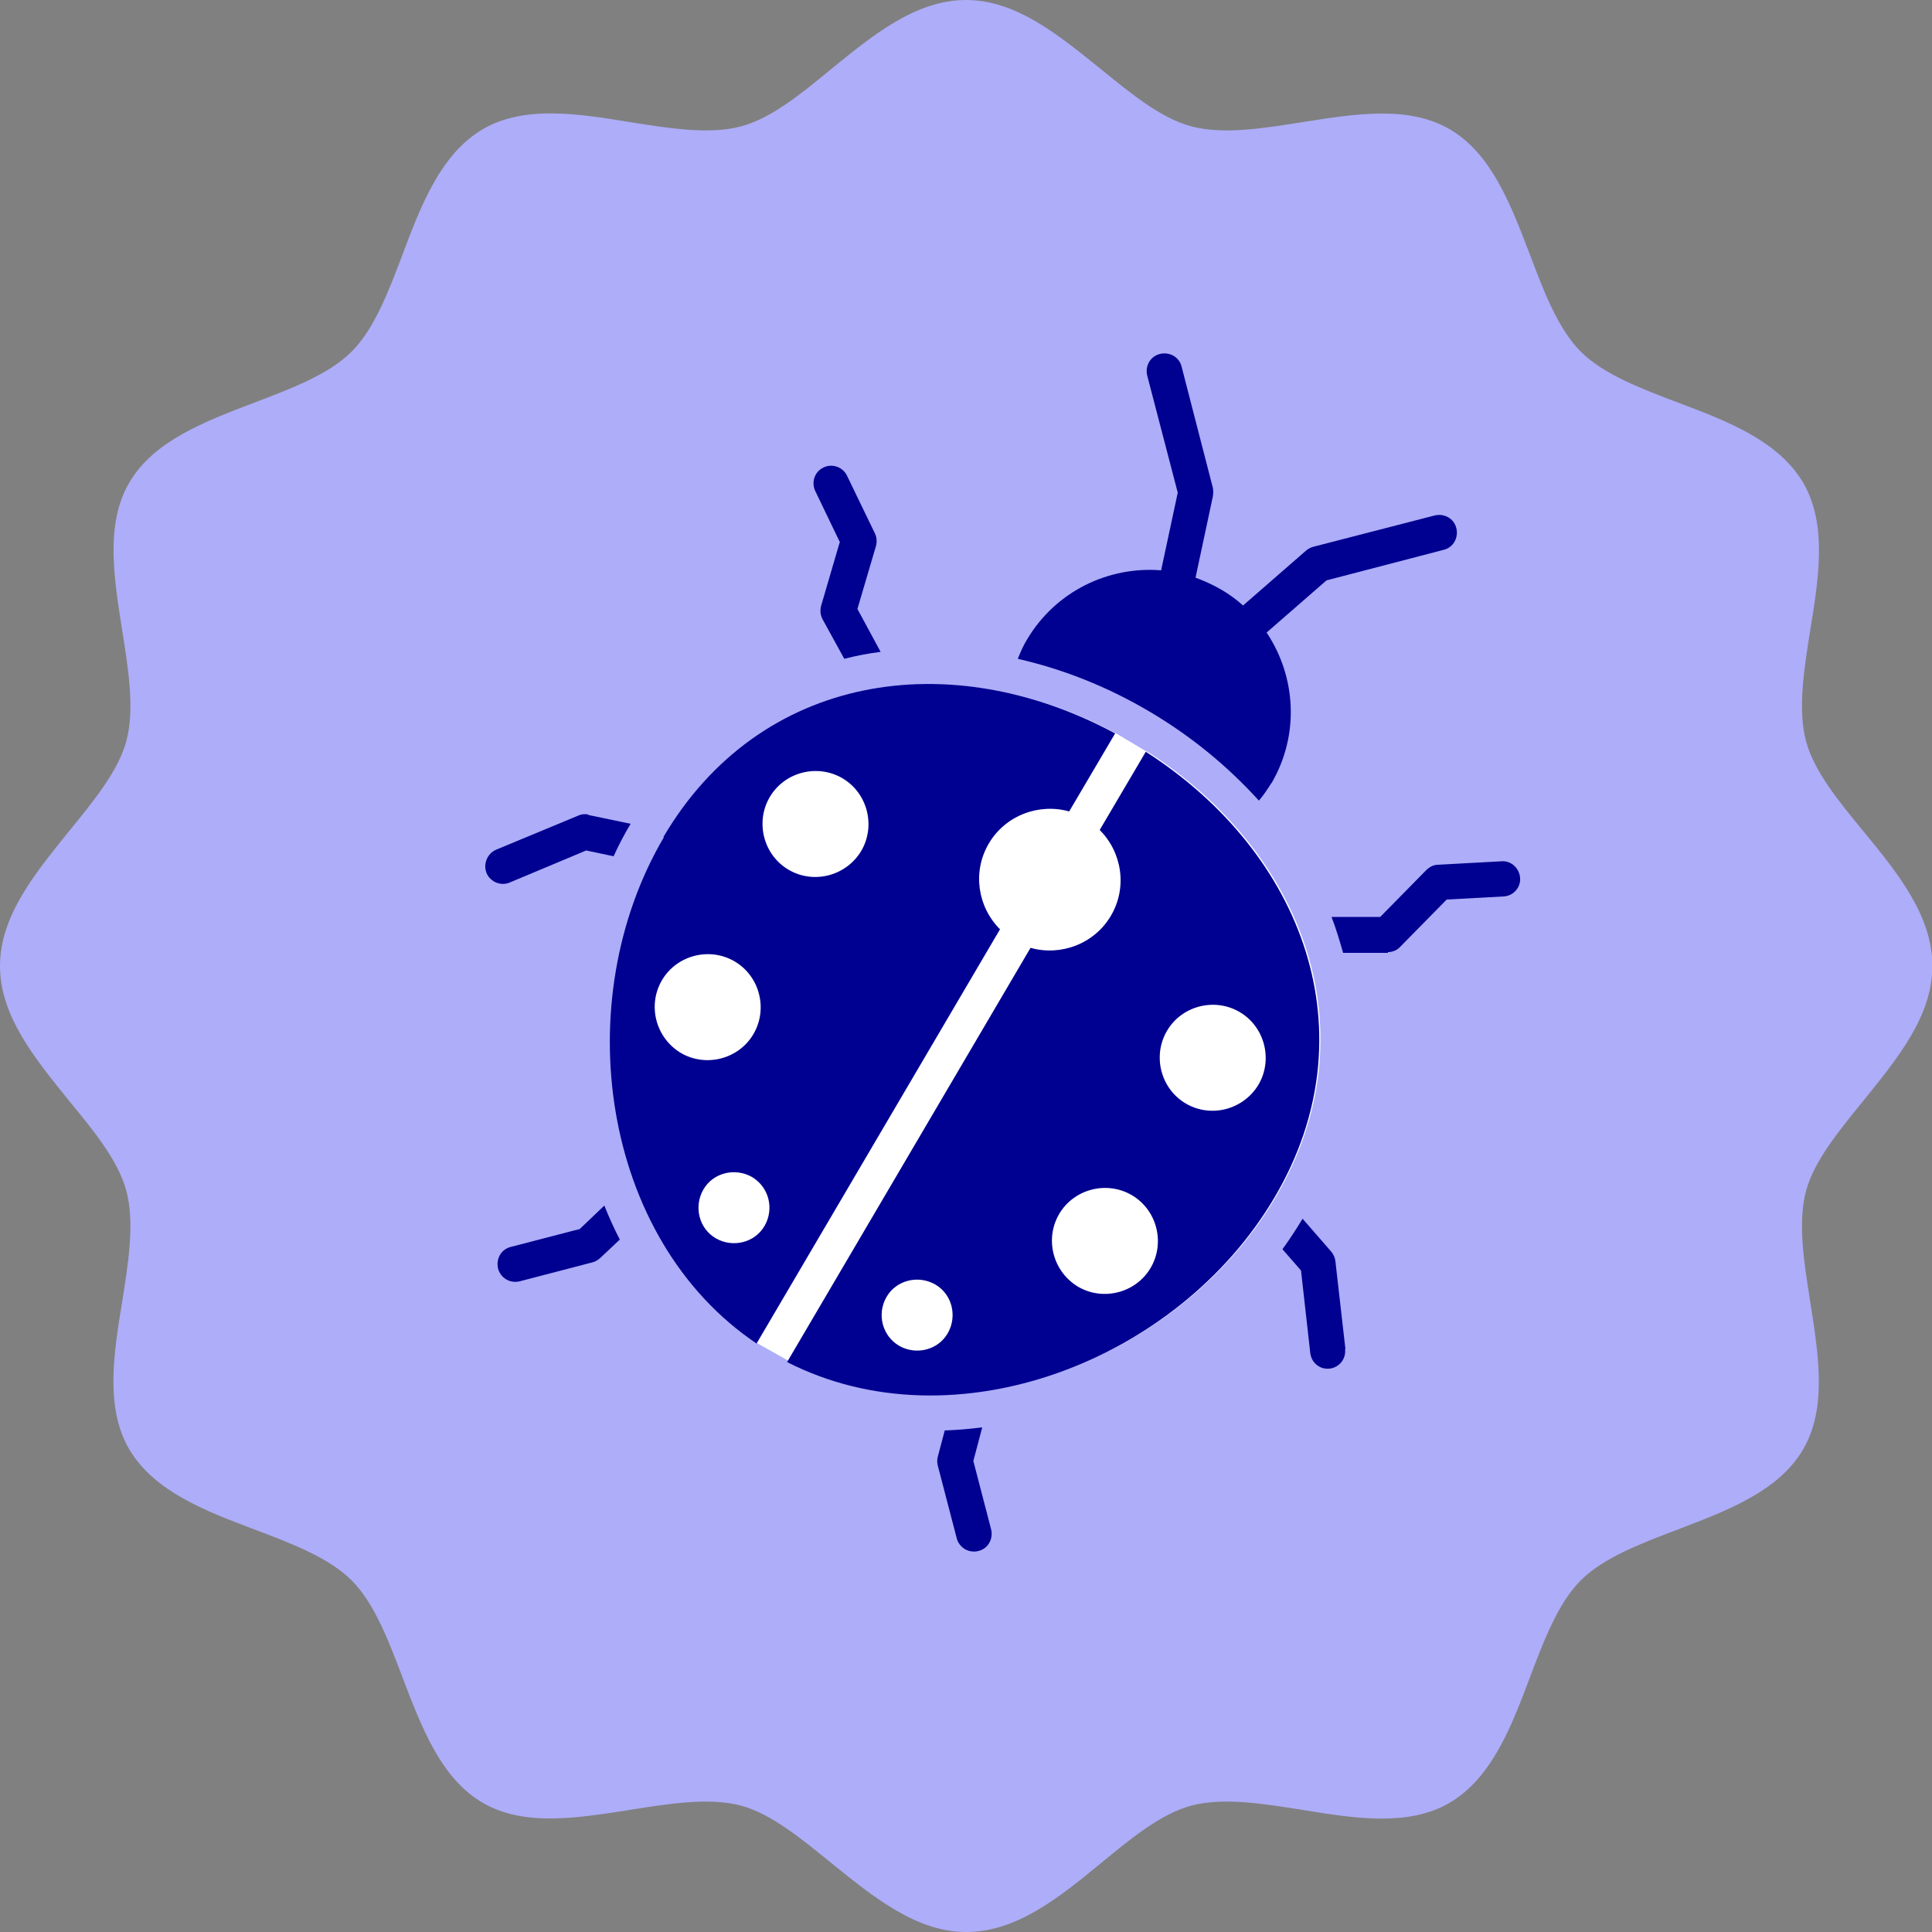 <?xml version="1.0" encoding="UTF-8"?><svg id="Calque_1" xmlns="http://www.w3.org/2000/svg" viewBox="0 0 50 50"><rect x="0" y="0" width="50" height="50" fill="#808080" stroke="none"/><defs><style>.cls-1{fill:#adadf9;}.cls-1,.cls-2,.cls-3{stroke-width:0px;}.cls-2{fill:#fff;}.cls-3{fill:#000091;}</style></defs><path class="cls-1" d="M25,50c-1.29,0-2.4-.91-3.48-1.78-.81-.66-1.57-1.28-2.34-1.49-.83-.22-1.87-.05-2.88.11-1.34.21-2.73.44-3.8-.18-1.09-.63-1.59-1.96-2.08-3.24-.36-.95-.73-1.93-1.32-2.52-.59-.59-1.57-.96-2.52-1.32-1.28-.48-2.6-.99-3.24-2.08-.62-1.07-.4-2.46-.18-3.8.16-1.01.33-2.06.11-2.88-.21-.78-.83-1.54-1.49-2.34C.91,27.4,0,26.3,0,25s.91-2.4,1.78-3.48c.66-.81,1.28-1.57,1.49-2.34.22-.83.05-1.87-.11-2.88-.21-1.34-.44-2.73.18-3.8.63-1.09,1.96-1.59,3.24-2.08.95-.36,1.93-.73,2.52-1.32.59-.59.96-1.57,1.32-2.52.48-1.28.99-2.6,2.08-3.24,1.07-.62,2.46-.4,3.8-.18,1.01.16,2.06.33,2.88.11.78-.21,1.54-.83,2.34-1.49C22.59.91,23.7,0,25,0s2.4.91,3.48,1.78c.81.66,1.57,1.28,2.35,1.49.83.22,1.87.05,2.88-.11,1.34-.21,2.73-.44,3.8.18,1.09.63,1.59,1.96,2.08,3.24.36.95.73,1.93,1.32,2.52.59.59,1.57.96,2.52,1.32,1.28.48,2.6.99,3.24,2.08.62,1.07.4,2.46.18,3.8-.16,1.01-.33,2.06-.11,2.88.21.78.83,1.54,1.49,2.34.88,1.07,1.78,2.18,1.78,3.48s-.91,2.4-1.78,3.48c-.66.81-1.28,1.57-1.49,2.34-.22.83-.05,1.87.11,2.88.21,1.34.44,2.73-.18,3.8-.63,1.09-1.96,1.59-3.24,2.08-.95.36-1.93.73-2.52,1.32-.59.59-.96,1.57-1.32,2.52-.48,1.28-.99,2.6-2.08,3.24-1.07.62-2.46.4-3.8.18-1.01-.16-2.06-.33-2.88-.11-.78.21-1.54.83-2.34,1.49-1.07.88-2.18,1.78-3.48,1.78h0ZM37.16,46.06l-15.2,1.63,15.2-1.63Z"/><path class="cls-2" d="M29.69,19.46h0s0,0,0,0l-.79-.47c-4.28-2.3-9.2-1.55-11.69,2.68h0c-2.49,4.23-1.63,10.39,2.4,13.1l.8.45h0s.08.05.12.07l.08.05h0c4.31,2.03,9.96-.2,12.41-4.37,2.49-4.23.75-8.9-3.33-11.52Z"/><path class="cls-3" d="M32.9,20.28c.74-1.26.64-2.77-.12-3.91l1.55-1.35,3.03-.79c.25-.06.39-.31.33-.56s-.31-.39-.56-.33l-3.14.81c-.07.02-.13.05-.19.1l-1.63,1.42c-.18-.16-.37-.3-.58-.42s-.43-.22-.65-.3l.45-2.11c.01-.07.01-.14,0-.21l-.81-3.14c-.06-.25-.31-.39-.56-.33s-.39.31-.33.56l.79,3.03-.43,2.01c-1.36-.11-2.73.54-3.47,1.79-.1.16-.17.33-.24.5,1.14.26,2.28.7,3.4,1.36s2.06,1.45,2.84,2.31c.12-.14.22-.29.32-.45Z"/><path class="cls-3" d="M21.73,14.04l-.48,1.64c-.03.12-.02.24.04.35l.56,1.02c.31-.08.62-.14.94-.18l-.6-1.11.48-1.63c.03-.11.02-.23-.03-.33l-.72-1.49c-.11-.23-.39-.32-.61-.21-.23.11-.32.38-.21.61l.64,1.33h0Z"/><path class="cls-3" d="M15.23,21.08c-.09-.02-.19-.01-.27.03l-2.12.88c-.23.1-.34.37-.25.6.04.1.11.17.19.22.12.07.27.09.41.03l1.98-.83.71.15c.13-.29.28-.57.44-.84l-1.1-.23h0Z"/><path class="cls-3" d="M14.99,31.81l-1.77.46c-.25.06-.39.31-.33.56.03.12.11.22.21.28s.23.08.35.05l1.88-.49c.08-.02.14-.06.2-.11l.51-.48c-.15-.29-.28-.58-.4-.88l-.65.62Z"/><path class="cls-3" d="M25.19,37.81l.23-.87c-.32.04-.65.07-.97.08l-.18.68c-.02.08-.02.15,0,.23l.49,1.88c.03.12.11.22.21.28s.23.08.35.05c.25-.06.39-.31.33-.56,0,0-.46-1.77-.46-1.77Z"/><path class="cls-3" d="M34.82,34.92l-.26-2.28c-.01-.09-.05-.18-.11-.25l-.74-.85c-.16.27-.34.54-.52.79l.48.55.24,2.14c.02.15.1.27.22.34.08.05.18.07.28.06.25-.03.43-.25.4-.51h0Z"/><path class="cls-3" d="M35.92,24.64c.12,0,.24-.05.32-.14l1.2-1.22,1.47-.08c.25-.01.45-.23.43-.48s-.23-.45-.48-.43l-1.65.09c-.11,0-.22.06-.3.14l-1.19,1.21h-1.26c.12.31.21.62.3.93h1.16s0,0,0,0Z"/><path class="cls-3" d="M17.18,21.67c-2.49,4.23-1.63,10.39,2.4,13.1l6.3-10.72c-.58-.58-.72-1.49-.29-2.22s1.3-1.05,2.08-.83l1.19-2.02c-4.28-2.3-9.2-1.55-11.69,2.68h0ZM17.62,27.25c-.65-.39-.87-1.23-.49-1.88s1.23-.87,1.88-.49.87,1.23.49,1.88-1.23.87-1.88.49ZM19.46,30.46c.44.26.58.82.33,1.26s-.82.58-1.26.33-.58-.82-.33-1.26.82-.58,1.26-.33ZM22.29,22.02c-.39.65-1.23.87-1.88.49s-.87-1.23-.49-1.88,1.23-.87,1.88-.49.87,1.23.49,1.88Z"/><path class="cls-3" d="M29.65,19.46l-1.19,2.02c.58.58.72,1.49.29,2.22s-1.3,1.05-2.08.83l-6.3,10.72c4.33,2.21,10.13-.03,12.62-4.27,2.49-4.23.75-8.9-3.33-11.52h0ZM23.27,34.83c-.44-.26-.58-.82-.33-1.26s.82-.58,1.26-.33.58.82.33,1.26-.82.58-1.26.33ZM27.9,33.3c-.65-.39-.87-1.23-.49-1.88s1.23-.87,1.88-.49.87,1.23.49,1.88-1.23.87-1.88.49ZM32.57,28.07c-.39.65-1.23.87-1.88.49s-.87-1.23-.49-1.88,1.23-.87,1.88-.49.87,1.23.49,1.88Z"/></svg>